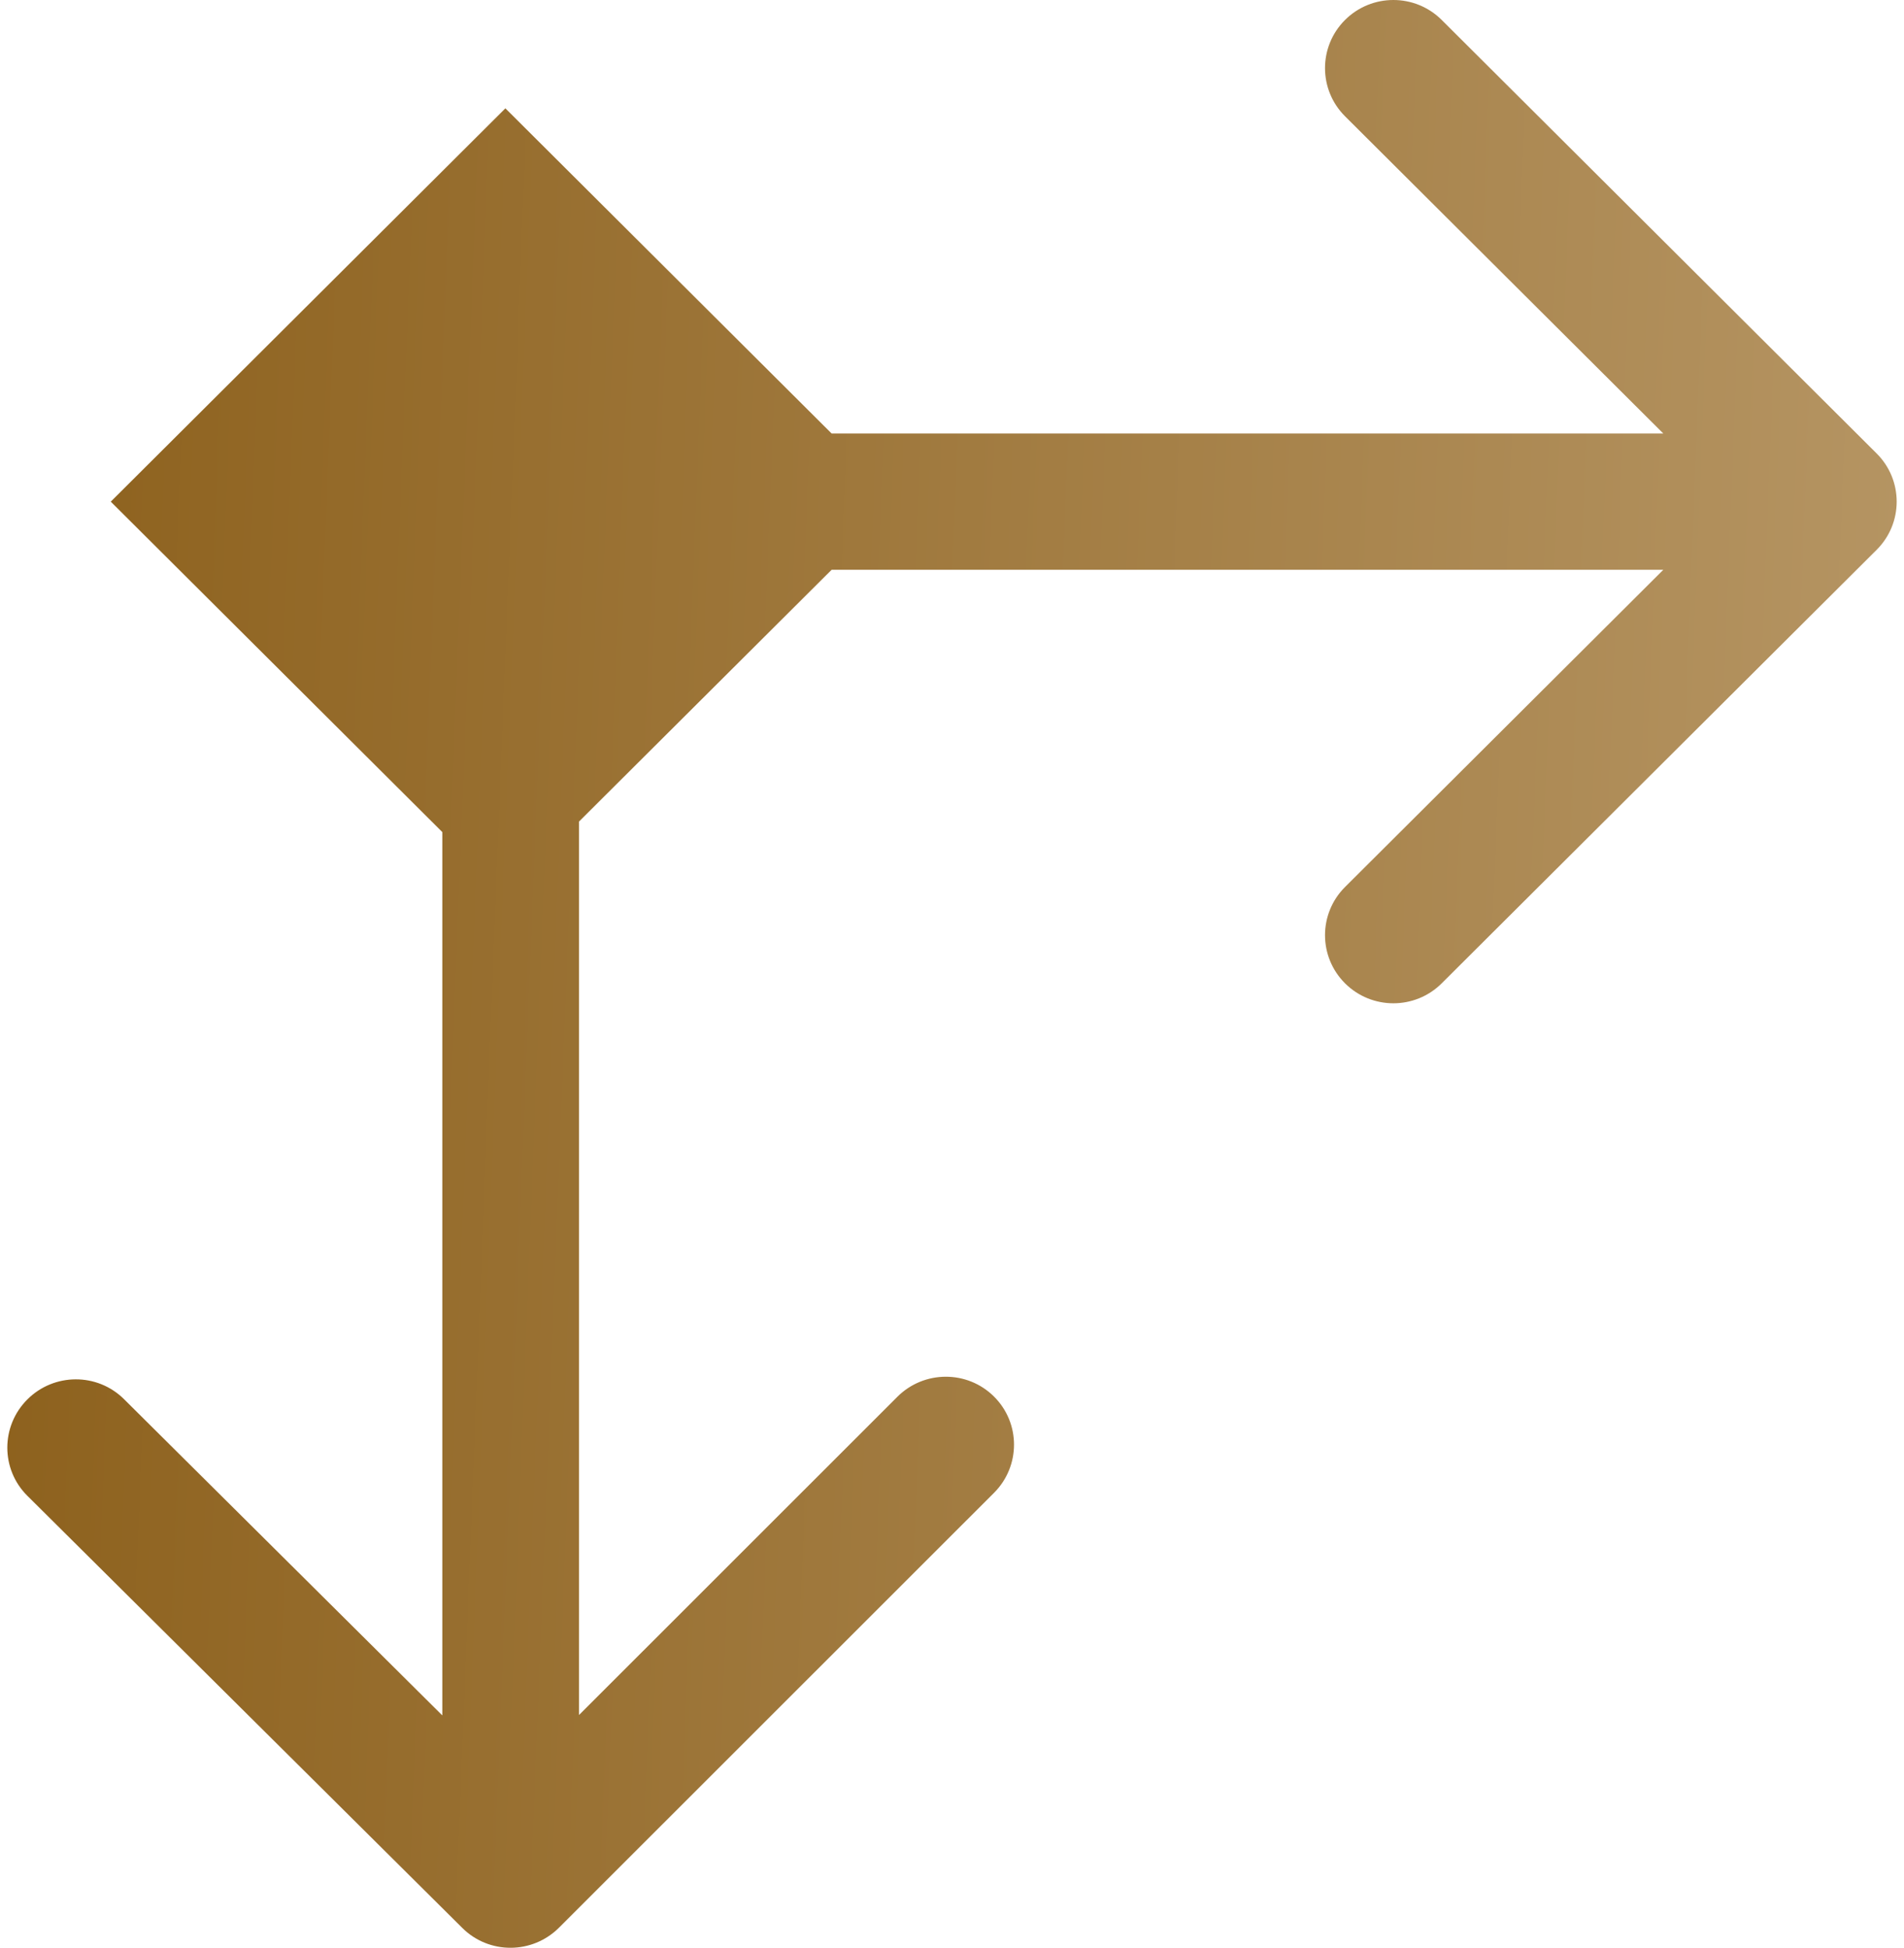 <svg width="130" height="133" viewBox="0 0 130 133" fill="none" xmlns="http://www.w3.org/2000/svg">
<path d="M128.133 30.965L98.435 1.362C96.613 -0.454 93.658 -0.454 91.836 1.362C90.013 3.179 90.013 6.124 91.836 7.941L113.567 29.602H56.782L34.506 7.398L7.563 34.254L30.2 56.818L30.2 117.134L8.467 95.539C6.644 93.728 3.689 93.737 1.867 95.559C0.044 97.381 0.044 100.326 1.867 102.137L31.567 131.648C33.389 133.459 36.344 133.45 38.167 131.628L67.867 101.938C69.69 100.116 69.69 97.171 67.867 95.361C66.044 93.549 63.09 93.558 61.267 95.38L39.534 117.106L39.534 56.098L56.782 38.906H113.567L91.836 60.567C90.013 62.384 90.013 65.329 91.836 67.146C93.658 68.962 96.613 68.962 98.435 67.146L128.133 37.543C129.956 35.727 129.956 32.781 128.133 30.965Z" fill="url(#paint0_linear_375_1347)"/>
<defs>
<linearGradient id="paint0_linear_375_1347" x1="1.603" y1="14.778" x2="137.677" y2="20.126" gradientUnits="userSpaceOnUse">
<stop stop-color="#8D611D"/>
<stop offset="1" stop-color="#B79766"/>
</linearGradient>
</defs>
</svg>

